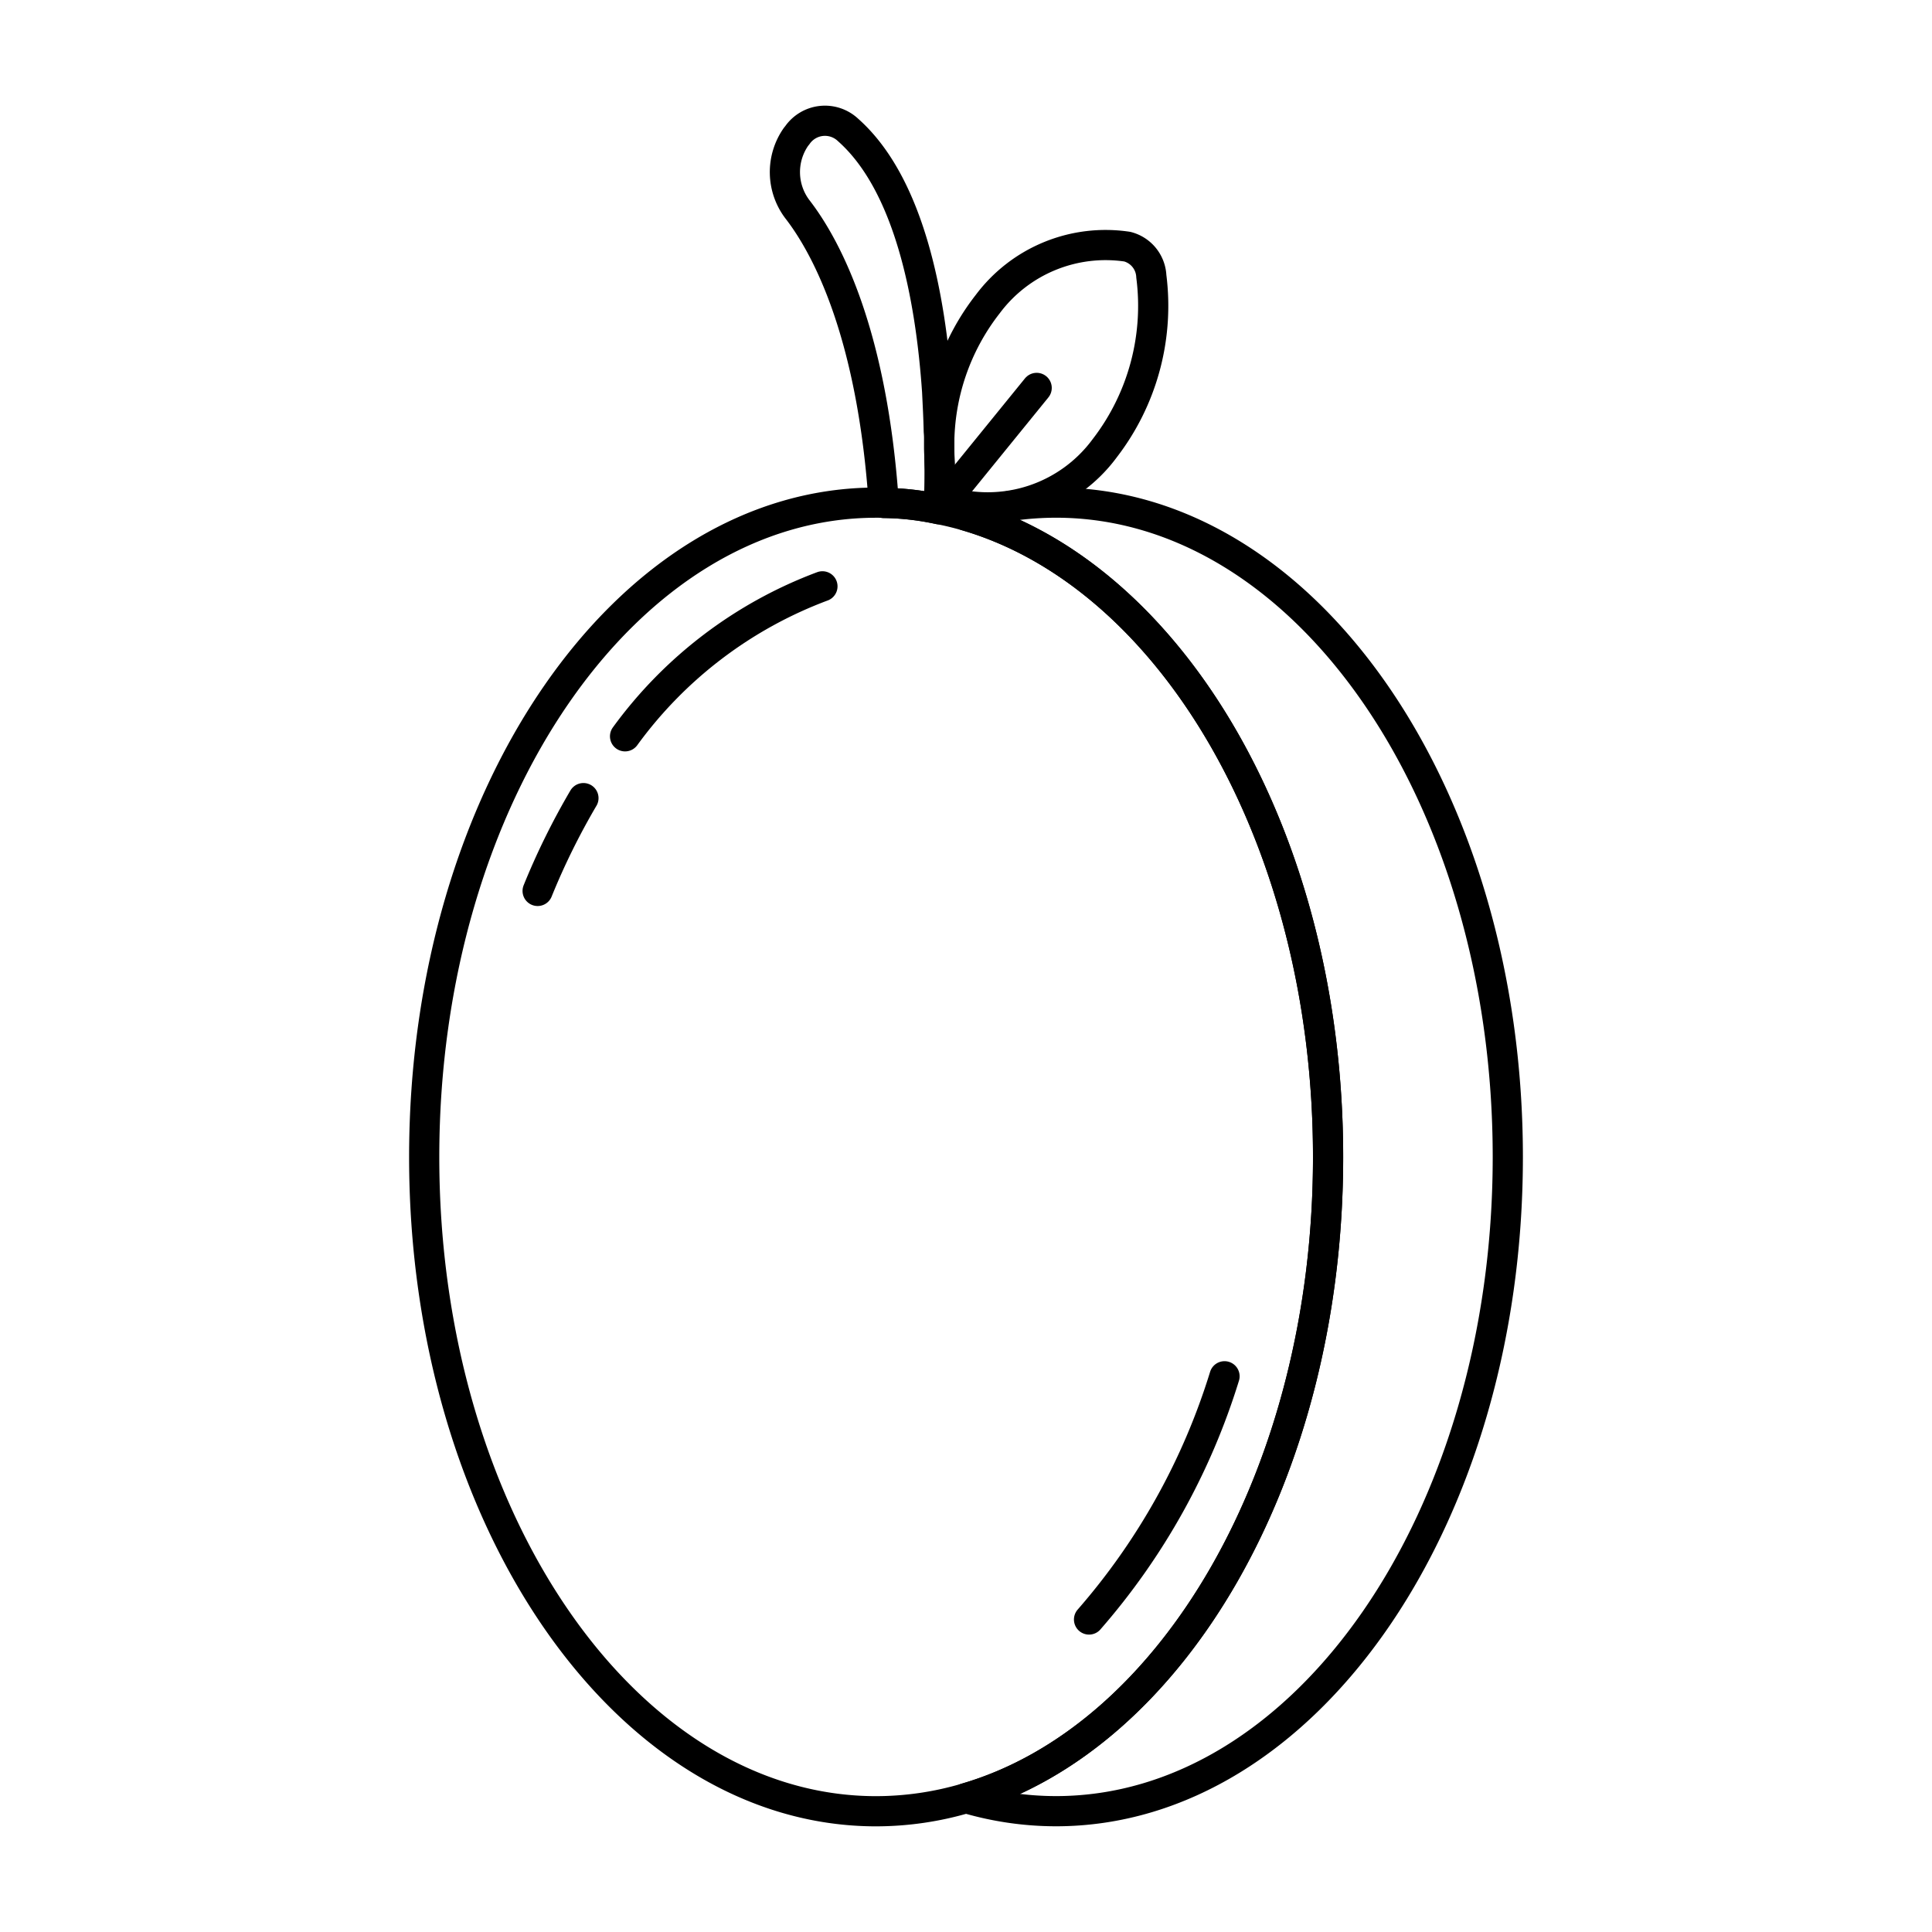 <svg id="icons" xmlns="http://www.w3.org/2000/svg" viewBox="0 0 64 64"><defs><style>.cls-1{fill:none;stroke:#000;stroke-linecap:round;stroke-linejoin:round;}</style></defs><title>plum</title><g id="plum"><path class="cls-1" d="M43.995,38.33c0,10.486-5.151,19.239-11.994,21.236A10.554,10.554,0,0,1,29.023,60C20.757,60,14.052,50.296,14.052,38.33c0-11.975,6.705-21.679,14.971-21.679a2.262,2.262,0,0,1,.253.009,9.034,9.034,0,0,1,1.822.207c.306.057.605.132.903.217C38.843,19.082,43.995,27.834,43.995,38.33Z"/><path class="cls-1" d="M40.564,45.591a22.167,22.167,0,0,1-4.488,8.057"/><path class="cls-1" d="M20.706,24.391a14.251,14.251,0,0,1,6.538-4.968"/><path class="cls-1" d="M17.81,29.513a23.497,23.497,0,0,1,1.517-3.074"/><path class="cls-1" d="M49.948,38.328c0,11.965-6.697,21.67-14.971,21.67a10.554,10.554,0,0,1-2.977-.433c6.843-1.997,11.994-10.75,11.994-21.236,0-10.496-5.151-19.249-11.994-21.246a10.554,10.554,0,0,1,2.977-.433C43.251,16.649,49.948,26.353,49.948,38.328Z"/><path class="cls-1" d="M31.097,16.868a9.034,9.034,0,0,0-1.822-.207c-.375-5.502-1.829-8.404-2.87-9.742a2.039,2.039,0,0,1-.038-2.384l.046-.057a1.115,1.115,0,0,1,1.684-.17C30.125,6.108,30.83,9.839,31.044,12.967c.023.471.046.904.054,1.319.015.16.015.32.015.481v.094C31.136,15.643,31.12,16.331,31.097,16.868Z"/><path class="cls-1" d="M36.593,14.851a4.815,4.815,0,0,1-5.289,1.743,8.213,8.213,0,0,1-.191-1.734v-.094a7.575,7.575,0,0,1,1.607-4.692,4.872,4.872,0,0,1,4.623-1.903,1.062,1.062,0,0,1,.796.98A7.728,7.728,0,0,1,36.593,14.851Z"/><line class="cls-1" x1="31.302" y1="16.59" x2="34.341" y2="12.85"/></g></svg>